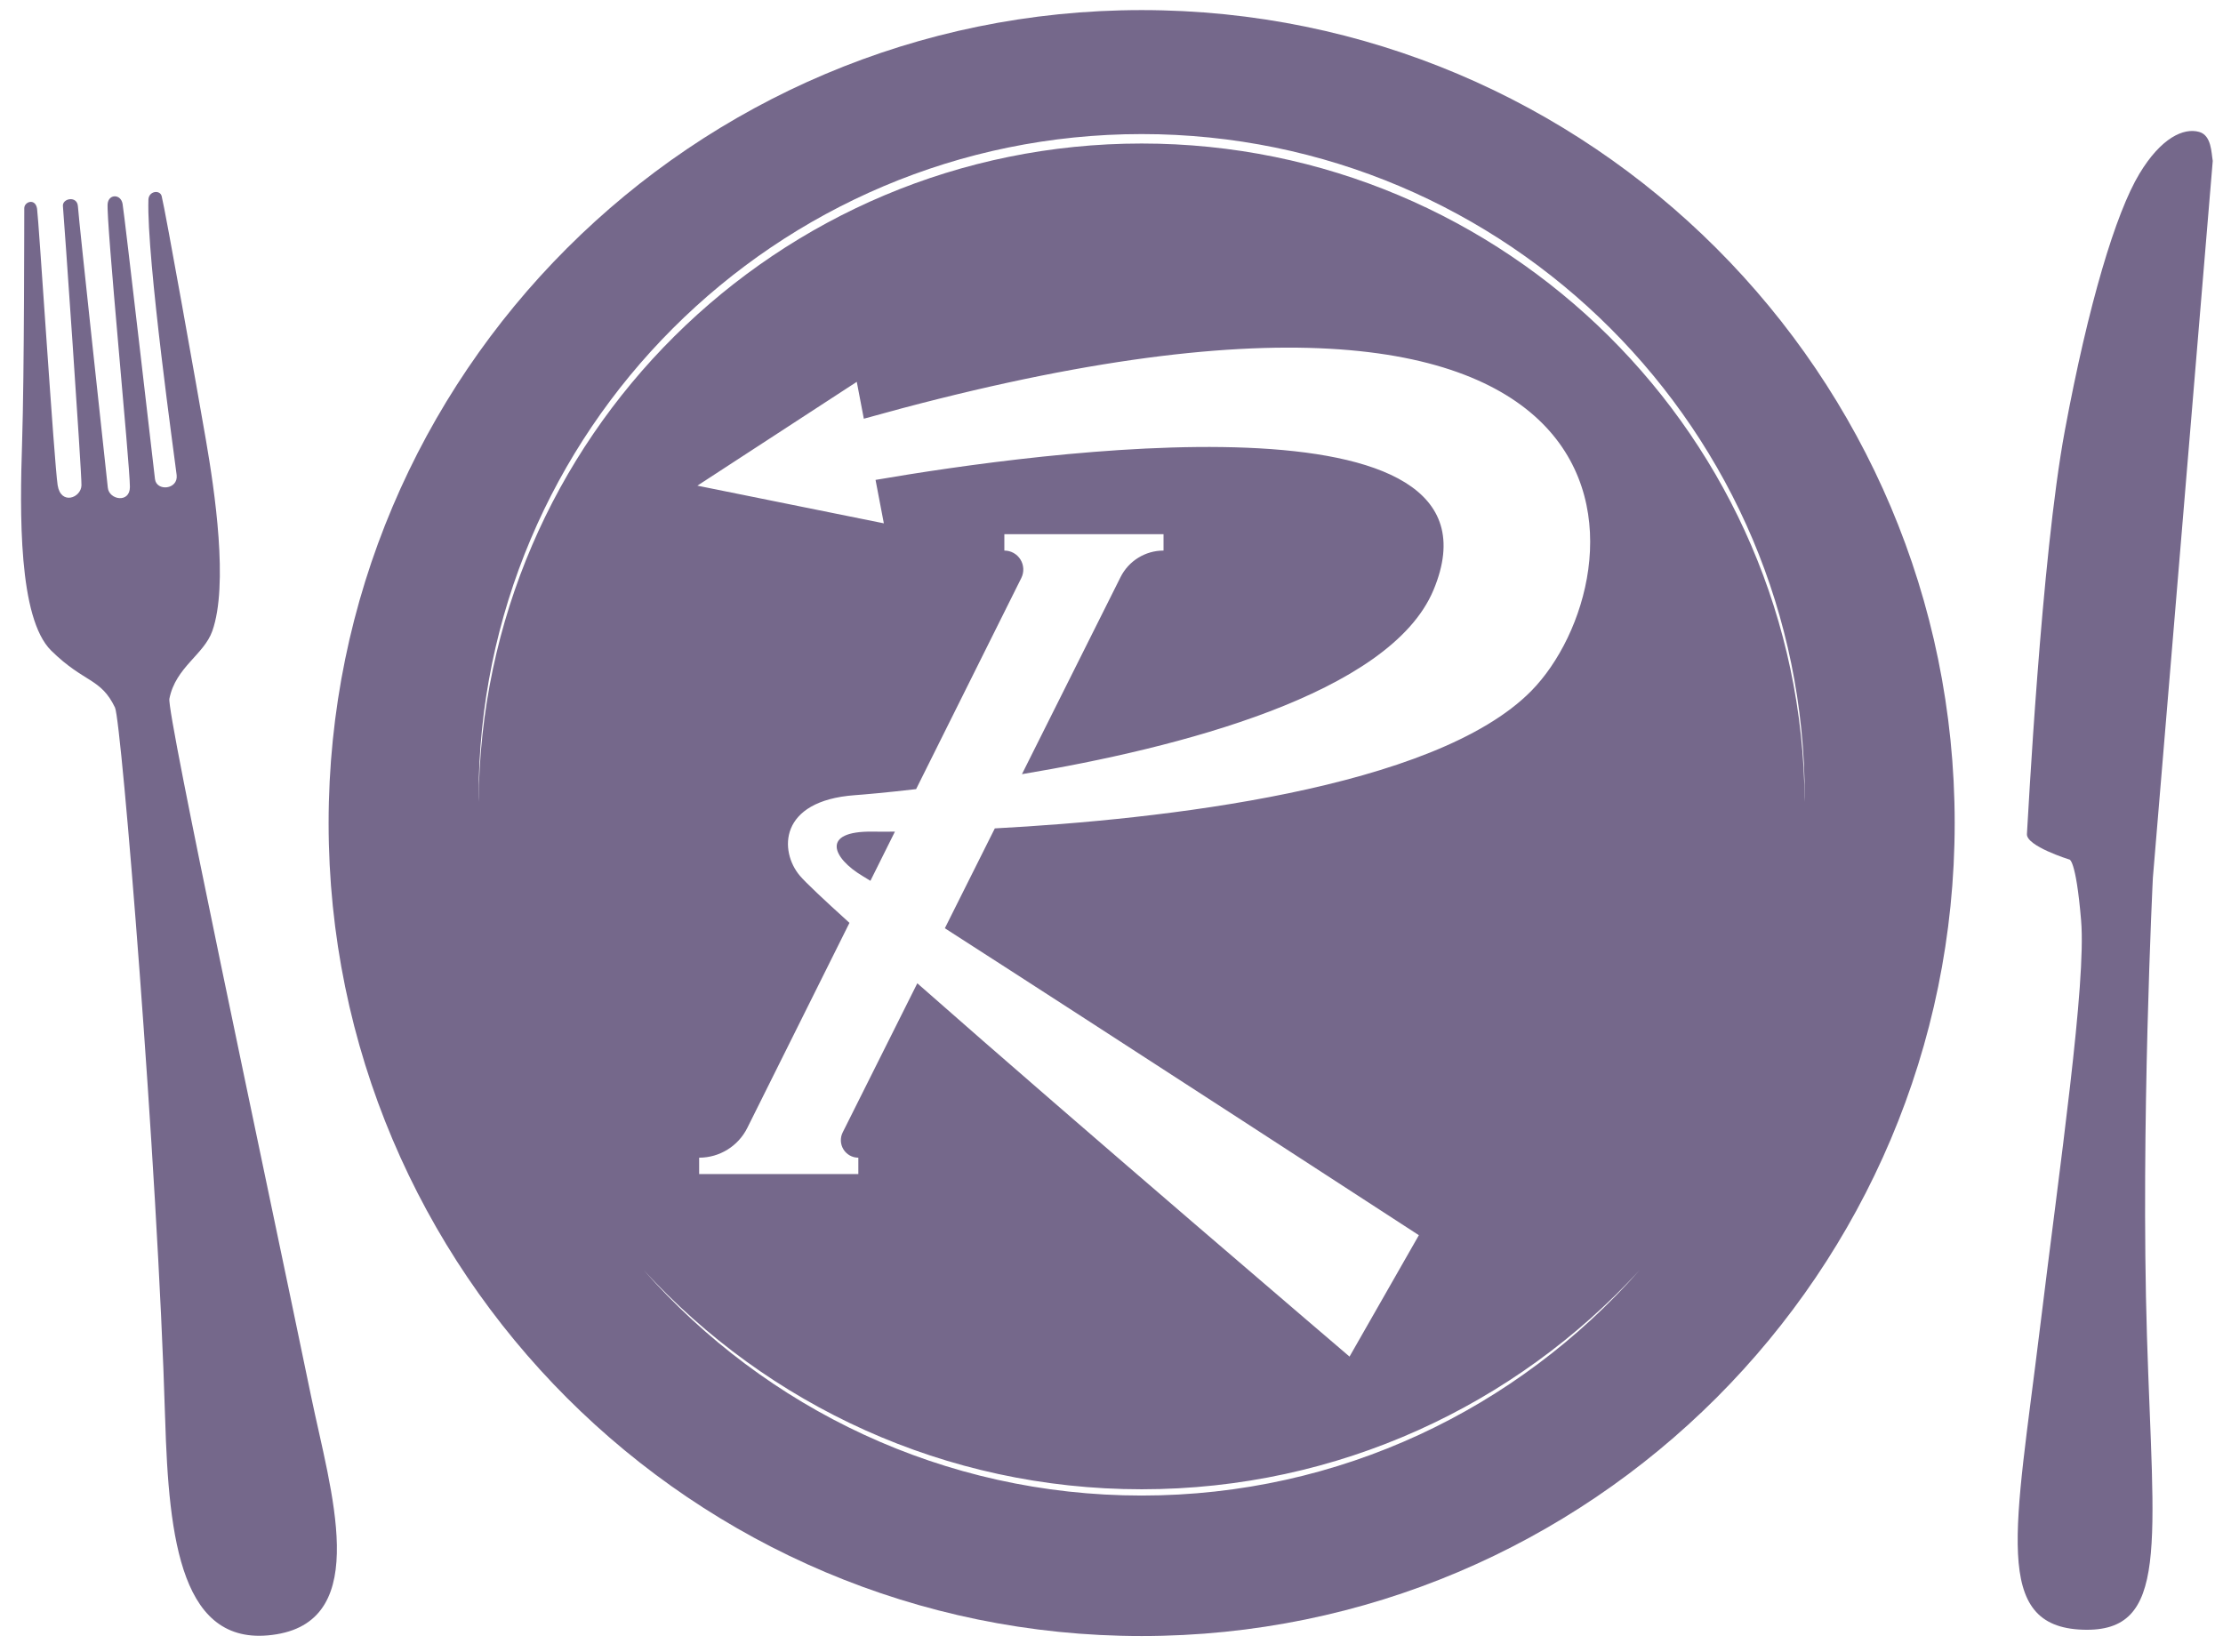 <?xml version="1.0" encoding="UTF-8" standalone="no"?>
<svg
   xmlns:serif="http://www.serif.com/"
   xmlns:osb="http://www.openswatchbook.org/uri/2009/osb"
   xmlns:dc="http://purl.org/dc/elements/1.1/"
   xmlns:cc="http://creativecommons.org/ns#"
   xmlns:rdf="http://www.w3.org/1999/02/22-rdf-syntax-ns#"
   xmlns:svg="http://www.w3.org/2000/svg"
   xmlns="http://www.w3.org/2000/svg"
   xmlns:xlink="http://www.w3.org/1999/xlink"
   xmlns:sodipodi="http://sodipodi.sourceforge.net/DTD/sodipodi-0.dtd"
   xmlns:inkscape="http://www.inkscape.org/namespaces/inkscape"
   width="100%"
   height="100%"
   viewBox="0 0 226 168"
   version="1.1"
   xml:space="preserve"
   style="fill-rule:evenodd;clip-rule:evenodd;stroke-linejoin:round;stroke-miterlimit:1.414;"
   id="svg2"
   inkscape:version="0.91 r13725"
   sodipodi:docname="logoNavP.svg"><defs
     id="defs14"><linearGradient
       id="linearGradient5606"
       osb:paint="solid"><stop
         style="stop-color:#75688b;stop-opacity:1;"
         offset="0"
         id="stop5608" /></linearGradient><linearGradient
       id="linearGradient5600"
       osb:paint="solid"><stop
         style="stop-color:#75688b;stop-opacity:1;"
         offset="0"
         id="stop5602" /></linearGradient><linearGradient
       id="linearGradient5594"
       osb:paint="solid"><stop
         style="stop-color:#75688b;stop-opacity:1;"
         offset="0"
         id="stop5596" /></linearGradient><linearGradient
       inkscape:collect="always"
       xlink:href="#linearGradient5594"
       id="linearGradient5598"
       x1="33.408"
       y1="83.683"
       x2="198.722"
       y2="83.683"
       gradientUnits="userSpaceOnUse" /><linearGradient
       inkscape:collect="always"
       xlink:href="#linearGradient5600"
       id="linearGradient5604"
       x1="205.126"
       y1="89.51"
       x2="224.958"
       y2="89.51"
       gradientUnits="userSpaceOnUse" /><linearGradient
       inkscape:collect="always"
       xlink:href="#linearGradient5606"
       id="linearGradient5610"
       x1="2.139"
       y1="92.917"
       x2="34.249"
       y2="92.917"
       gradientUnits="userSpaceOnUse" /></defs><sodipodi:namedview
     pagecolor="#ffffff"
     bordercolor="#666666"
     borderopacity="1"
     objecttolerance="10"
     gridtolerance="10"
     guidetolerance="10"
     inkscape:pageopacity="0"
     inkscape:pageshadow="2"
     inkscape:window-width="1920"
     inkscape:window-height="996"
     id="namedview12"
     showgrid="false"
     inkscape:zoom="1.4026549"
     inkscape:cx="-0.71293375"
     inkscape:cy="84"
     inkscape:window-x="0"
     inkscape:window-y="25"
     inkscape:window-maximized="1"
     inkscape:current-layer="svg2" /><rect
     id="Plan-de-travail1"
     serif:id="Plan de travail1"
     x="0"
     y="0"
     width="225.398"
     height="167.033"
     style="fill:none;" /><path
     d="M116.065,1.026c45.62,0 82.657,37.038 82.657,82.657c0,45.62 -37.037,82.657 -82.657,82.657c-45.62,0 -82.657,-37.037 -82.657,-82.657c0,-45.619 37.037,-82.657 82.657,-82.657Zm50.598,128.137c-12.356,14.035 -30.451,22.893 -50.598,22.893c-20.147,0 -38.242,-8.858 -50.598,-22.893c12.557,13.678 30.584,22.256 50.598,22.256c20.015,0 38.042,-8.578 50.598,-22.256Zm-79.401,-9.794l0,-1.664c0,0 0,0 0,0c-0.616,0 -1.188,-0.319 -1.512,-0.843c-0.324,-0.524 -0.353,-1.179 -0.078,-1.729l7.585,-15.16c16.495,14.535 43.942,37.956 43.942,37.956l7.049,-12.343c0,0 -32.281,-20.987 -48.191,-31.209l5.08,-10.153c16.802,-0.892 44.714,-3.983 54.55,-13.988c11.05,-11.241 15.533,-51.03 -67.867,-27.664l-0.717,-3.75l-16.207,10.557l18.959,3.829l-0.844,-4.415c16.408,-2.816 65.425,-9.635 56.723,11.197c-4.419,10.577 -25.997,16.077 -41.839,18.722l10.023,-20.033c0.828,-1.655 2.52,-2.701 4.371,-2.701c0,0 0,0 0,0l0,-1.664l-16.183,0l0,1.664c0,0 0,0 0,0c0.668,0 1.288,0.346 1.639,0.913c0.351,0.568 0.384,1.277 0.086,1.874l-10.696,21.467c-3.119,0.363 -5.354,0.553 -6.229,0.616c-7.789,0.567 -7.672,5.729 -5.592,8.186c0.587,0.693 2.405,2.406 5.046,4.796l-10.385,20.844c-0.925,1.857 -2.822,3.031 -4.897,3.031c0,0 0,0 0,0l0,1.664l16.184,0Zm3.719,-34.814c-0.958,0.009 -1.72,0.006 -2.254,-0.001c-5.36,-0.079 -4.072,2.708 -1.024,4.519c0.183,0.109 0.448,0.271 0.787,0.482l2.491,-5Zm-42.322,-3.032l-0.006,-0.48c0,-37.206 30.206,-67.412 67.412,-67.412c37.206,0 67.413,30.206 67.413,67.412l-0.007,0.48c-0.251,-36.983 -30.359,-66.932 -67.406,-66.932c-37.047,0 -67.154,29.949 -67.406,66.932Z"
     style="fill:url(#linearGradient5598);fill-opacity:1;opacity:1"
     id="path5" /><path
     d="M224.958,16.36l-6.088,72.9c0,0 -1.257,25.331 -0.601,46.575c0.657,21.244 2.307,30.163 -6.526,29.862c-9.234,-0.315 -6.864,-10.092 -4.376,-30.466c2.085,-17.073 4.744,-35.251 4.207,-41.651c-0.538,-6.401 -1.216,-6.197 -1.216,-6.197c0,0 -4.384,-1.362 -4.291,-2.591c0.092,-1.23 1.45,-28.07 3.85,-40.991c2.401,-12.92 5.187,-22.157 7.584,-26.135c2.219,-3.683 4.513,-4.695 6.079,-4.253c1.268,0.358 1.233,2.159 1.378,2.947Z"
     style="fill:url(#linearGradient5604);fill-opacity:1"
     id="path7" /><path
     d="M16.786,144.181c-0.768,-25.863 -4.44,-70.874 -5.094,-72.241c-1.453,-3.034 -3.127,-2.483 -6.486,-5.79c-3.359,-3.307 -3.189,-14.094 -2.961,-21.129c0.228,-7.035 0.216,-23.366 0.222,-23.857c0.007,-0.665 1.13,-1.043 1.302,0.06c0.157,1.003 1.752,25.951 2.09,28.102c0.326,2.07 2.391,1.297 2.422,0.015c0.031,-1.283 -1.814,-27.757 -1.884,-28.368c-0.092,-0.81 1.448,-1.108 1.523,0.001c0.12,1.757 2.805,26.361 3.041,28.617c0.129,1.237 2.24,1.601 2.245,-0.073c0.007,-2.216 -2.443,-27.231 -2.262,-28.818c0.113,-0.991 1.334,-0.99 1.516,0.021c0.186,1.035 3.2,27.205 3.295,27.987c0.156,1.283 2.371,1.073 2.204,-0.404c-0.145,-1.286 -3.071,-22.051 -2.871,-28.002c0.029,-0.887 1.172,-1.037 1.347,-0.36c0.364,1.404 3.599,19.575 4.497,24.784c0.899,5.21 2.31,14.741 0.651,19.431c-0.854,2.413 -3.727,3.674 -4.363,6.881c-0.287,1.45 9.405,46.776 14.411,70.952c1.992,9.618 6.158,22.589 -3.53,24.174c-9.687,1.585 -10.947,-9.583 -11.315,-21.983Z"
     style="fill:url(#linearGradient5610);fill-opacity:1"
     id="path9" /><rect
     id="Plan-de-travail2"
     serif:id="Plan de travail2"
     x="0"
     y="0.936"
     width="225.398"
     height="167.398"
     style="fill:none;" /></svg>